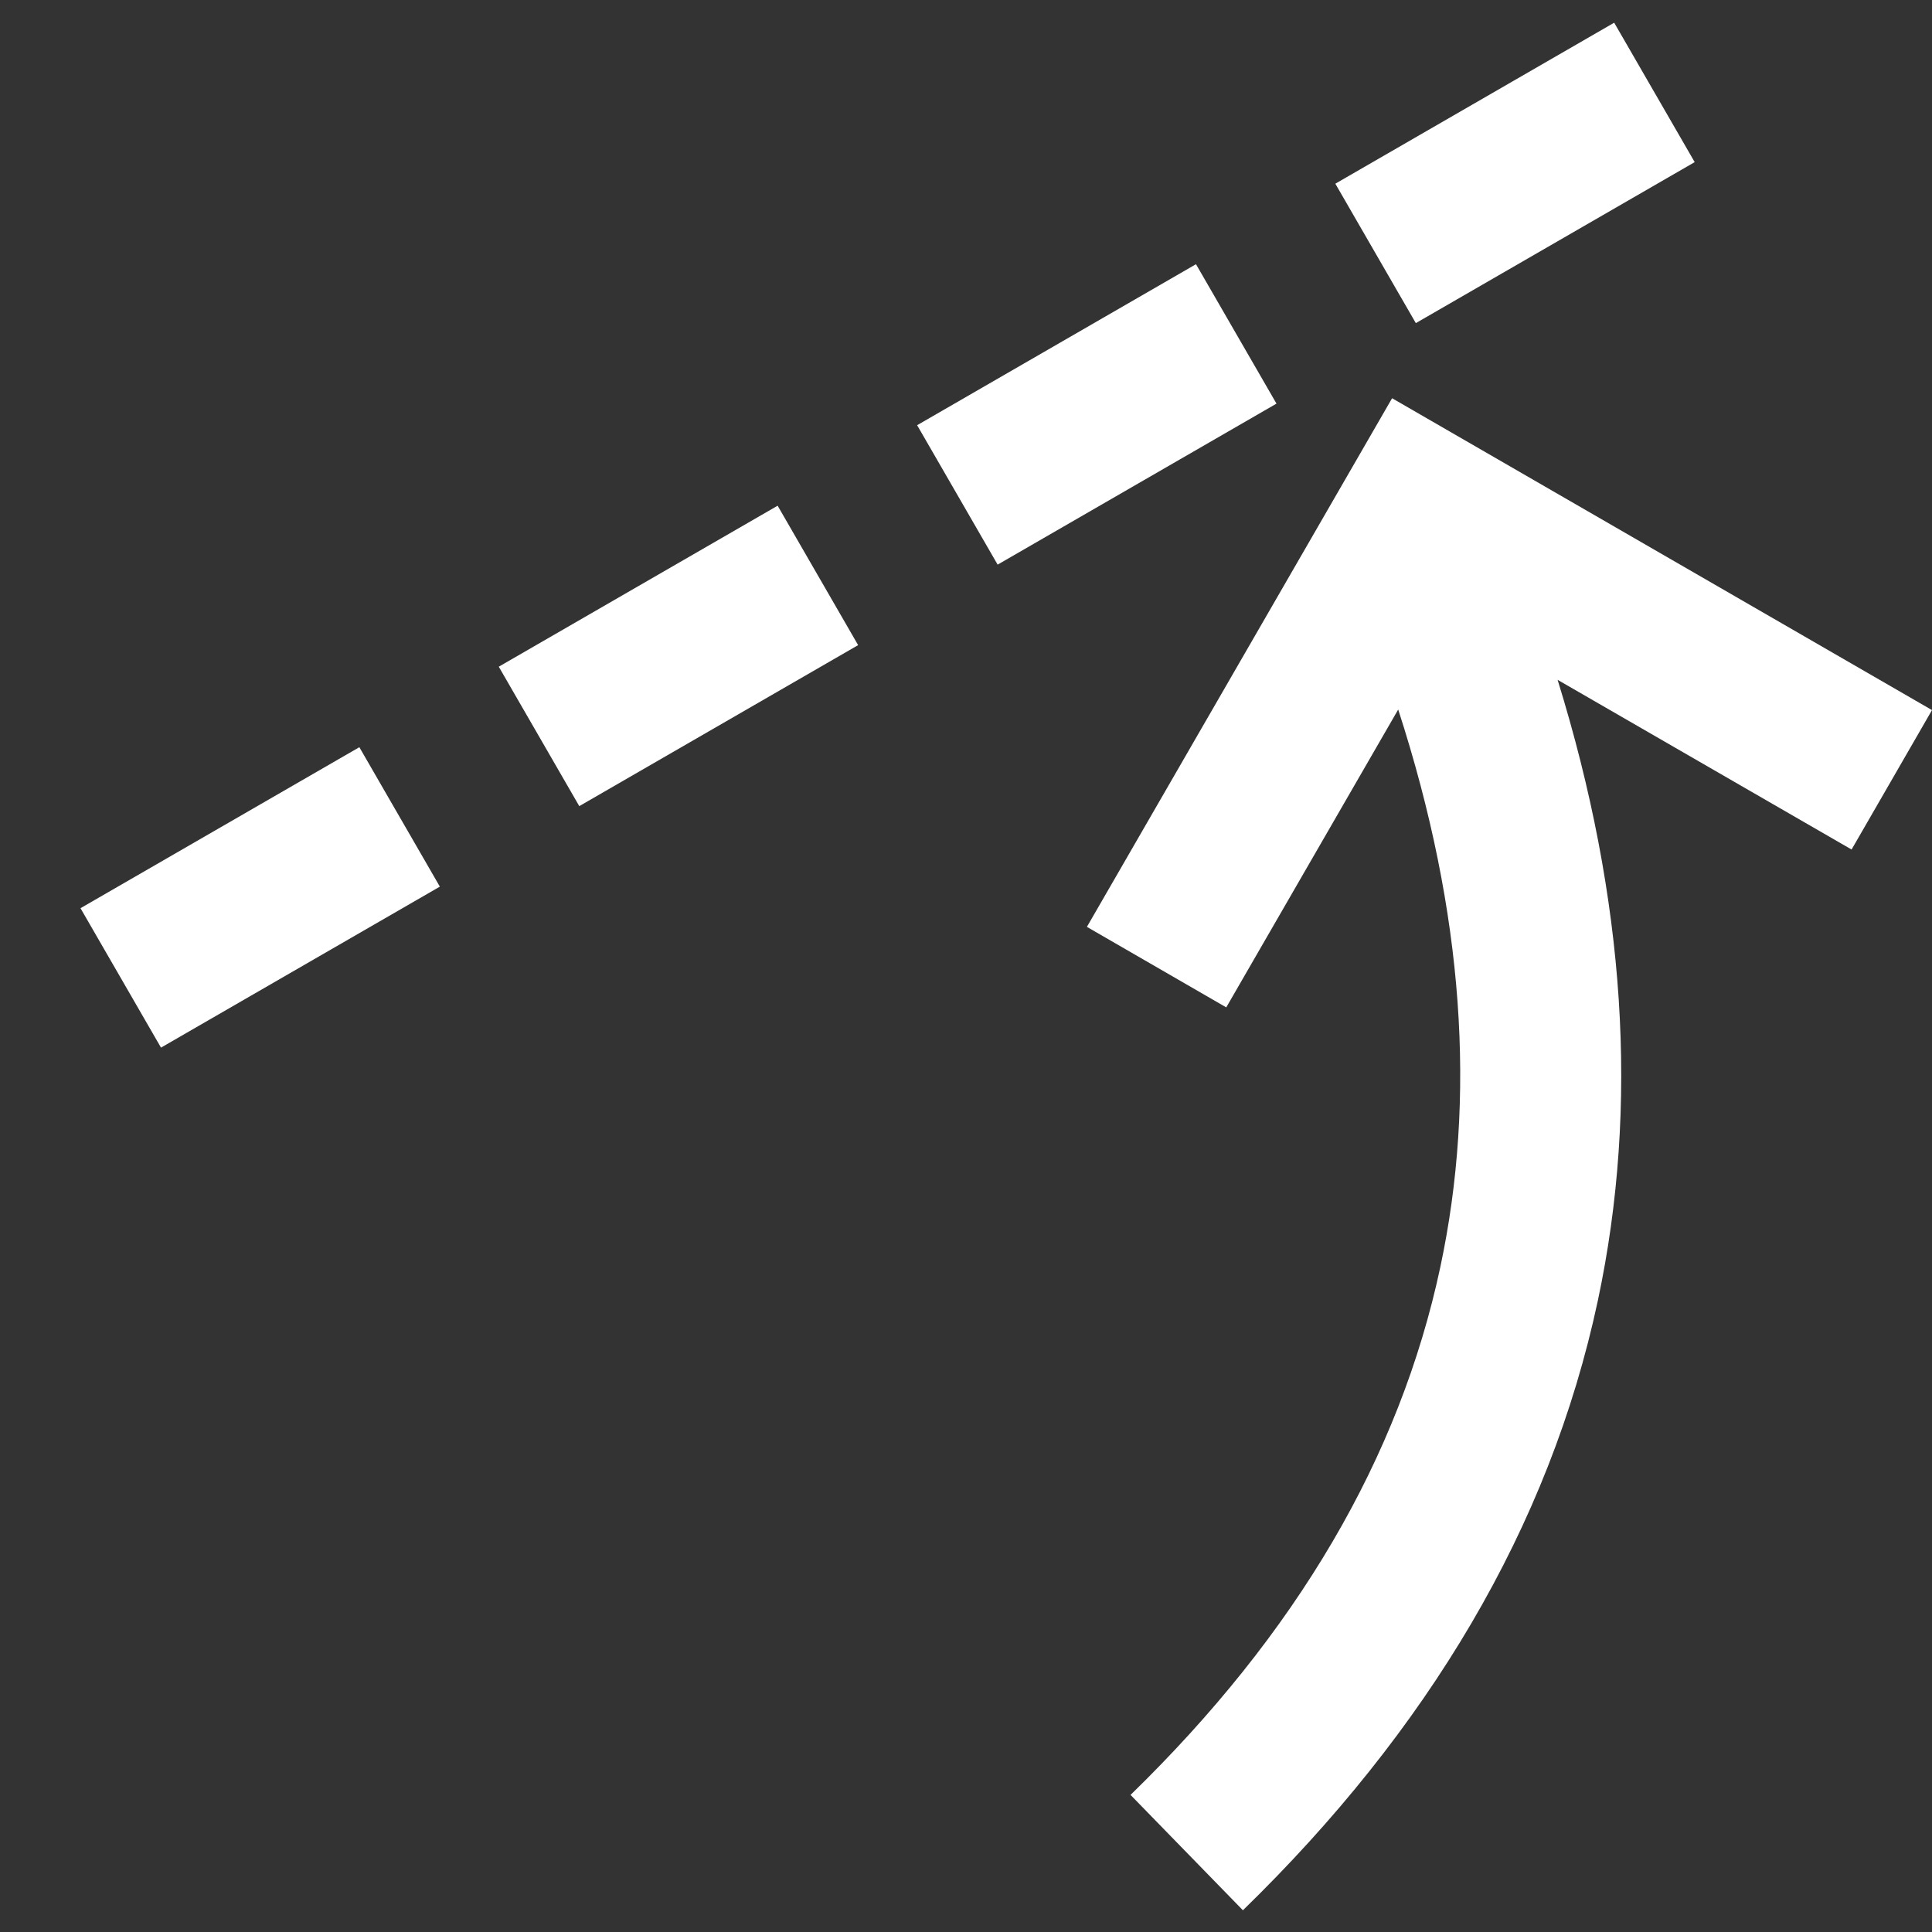 <svg width="24" height="24" viewBox="0 0 24 24" fill="none" xmlns="http://www.w3.org/2000/svg">
<rect x="0" y="0" width="24" height="24" fill="#333333" stroke="none"/>
<path d="M15.44 23.73C17.732 21.499 19.248 18.977 19.85 16.152C20.363 13.739 20.193 11.168 19.349 8.445L23.001 10.553L24 8.821L17.293 4.947L13.502 11.514L15.233 12.514L17.369 8.814C18.192 11.352 18.337 13.65 17.893 15.736C17.388 18.106 16.108 20.288 14.044 22.297L15.44 23.73Z" fill="white"/>
<path d="M1 11.282L4.464 9.282L5.464 11.014L2 13.014L1 11.282Z" fill="white"/>
<path d="M6.196 8.282L9.66 6.282L10.66 8.014L7.196 10.014L6.196 8.282Z" fill="white"/>
<path d="M11.393 5.282L14.857 3.282L15.857 5.014L12.393 7.014L11.393 5.282Z" fill="white"/>
<path d="M16.588 2.282L20.052 0.282L21.052 2.014L17.588 4.014L16.588 2.282Z" fill="white"/>
</svg>
